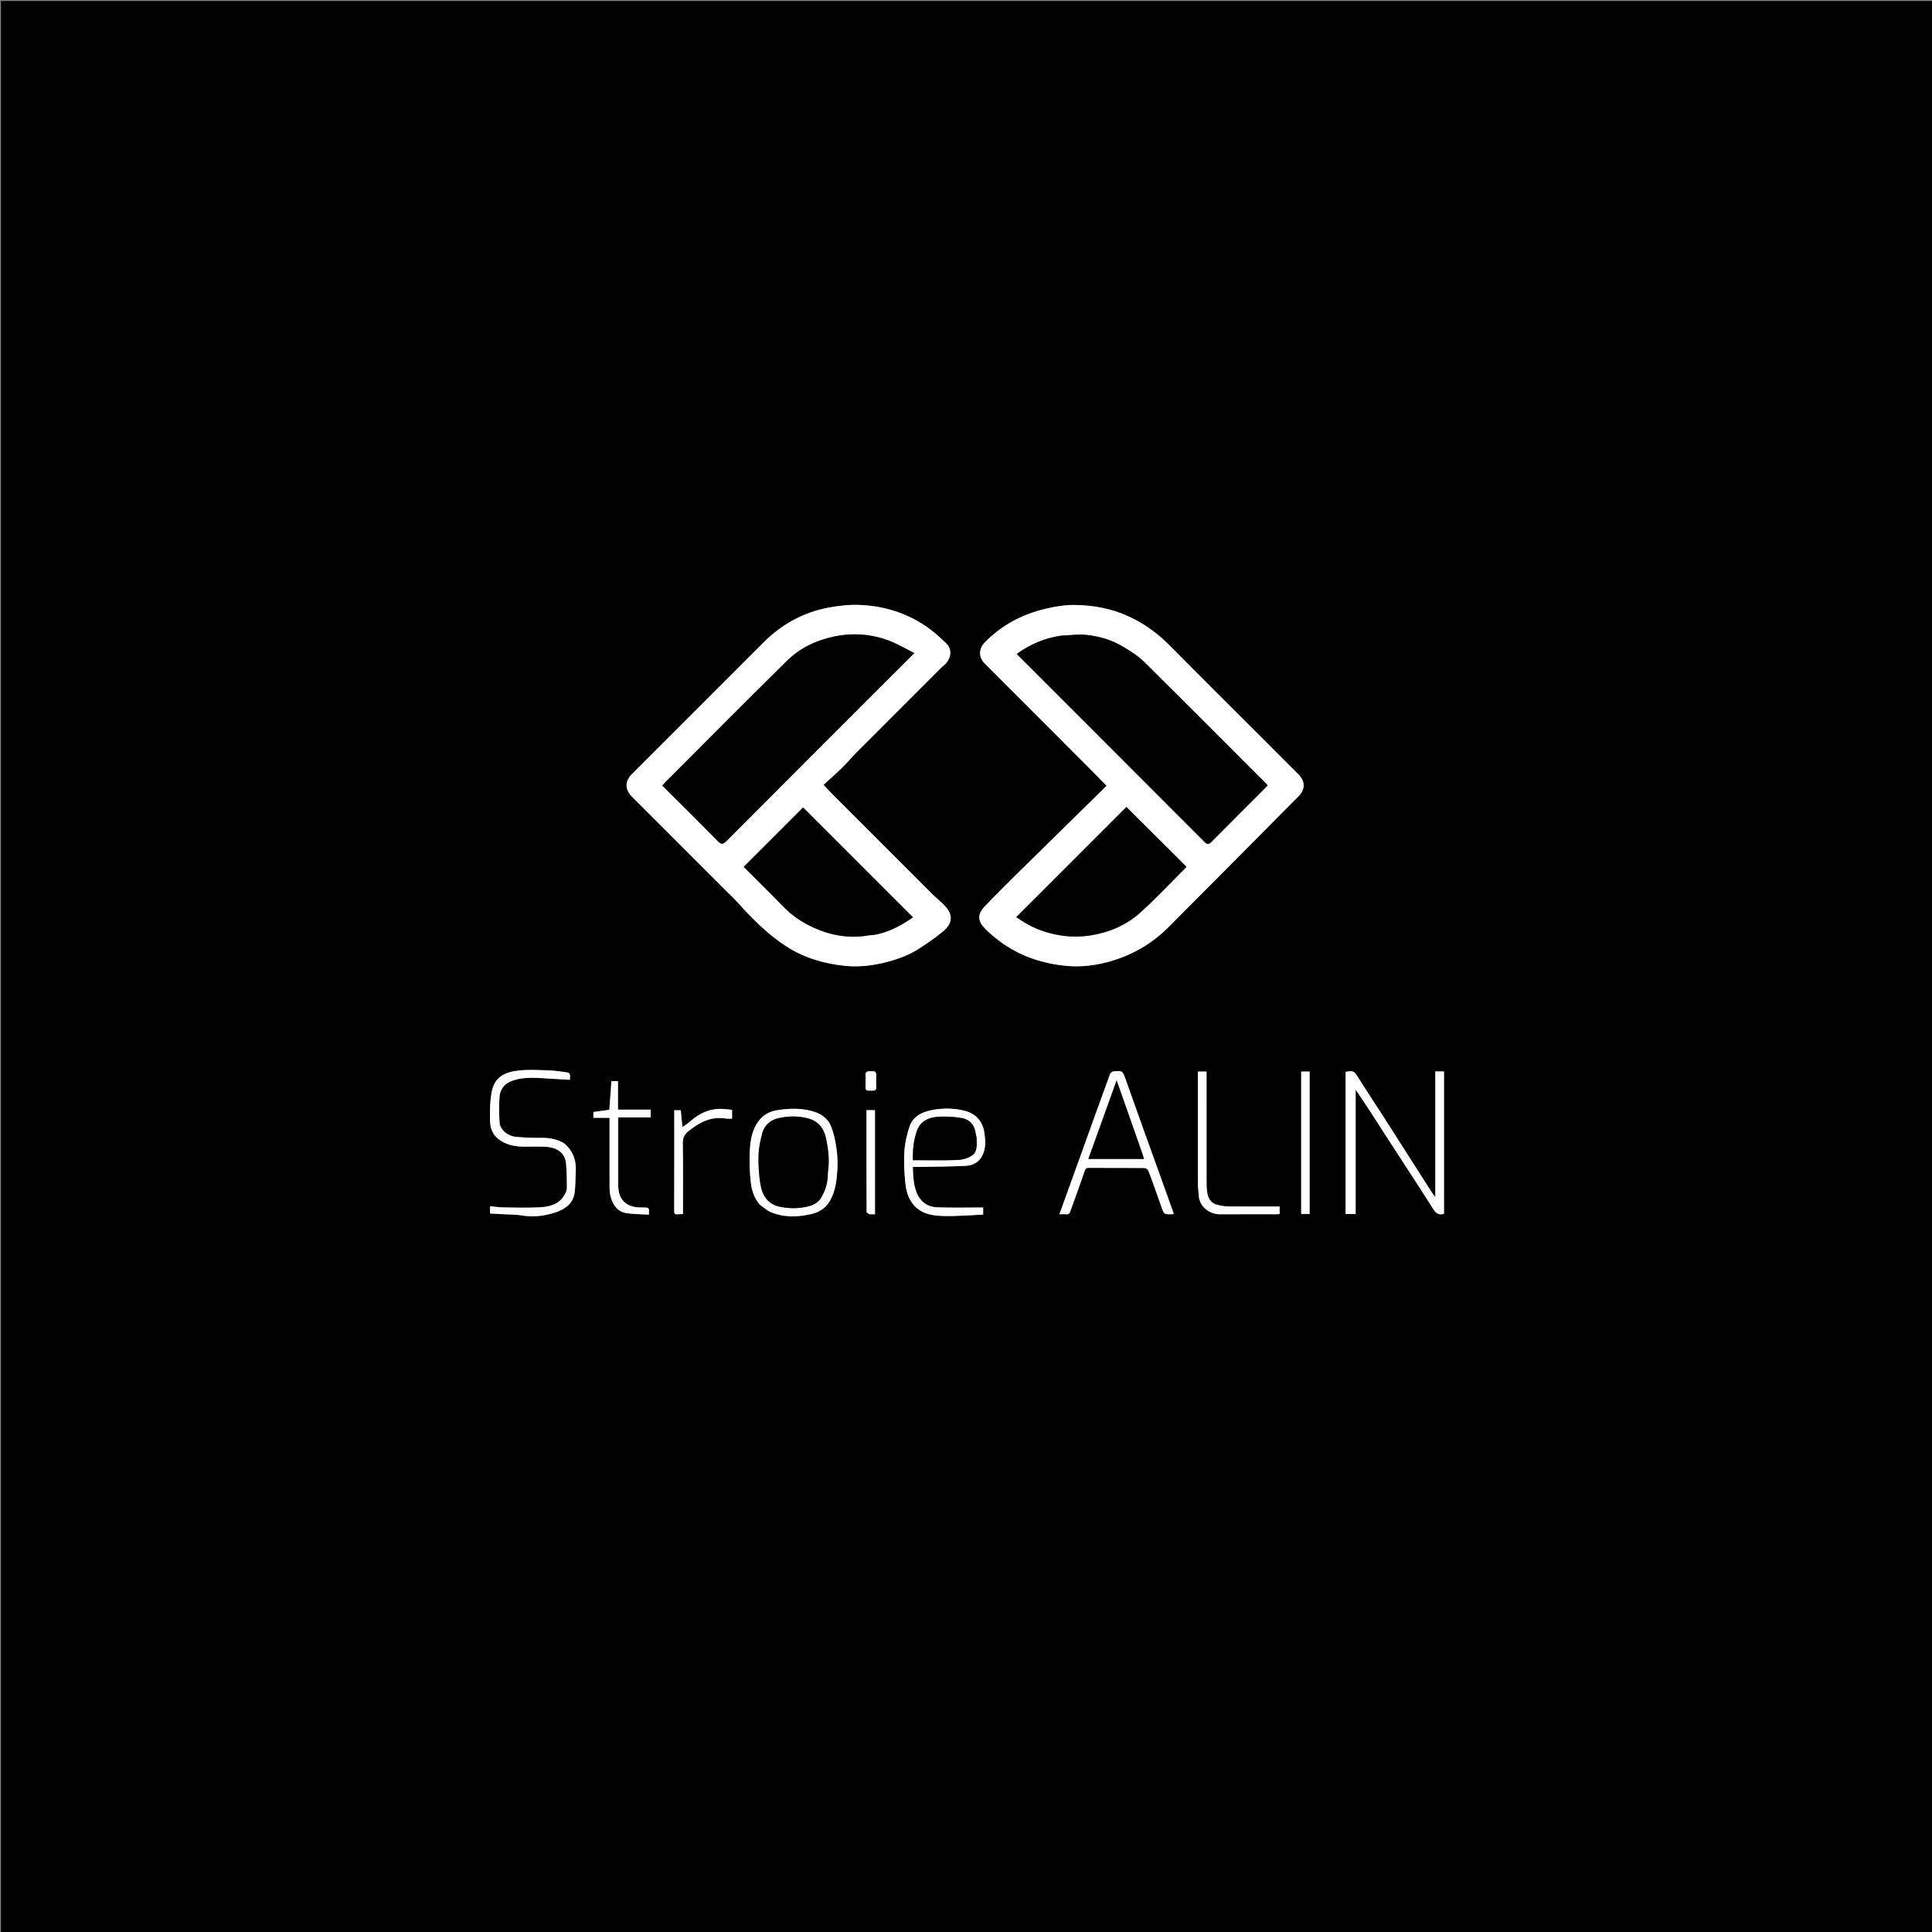 <svg version="1.1" id="Layer_1" xmlns="http://www.w3.org/2000/svg" xmlns:xlink="http://www.w3.org/1999/xlink" x="0px" y="0px"
	 width="100%" viewBox="0 0 2000 2000" enable-background="new 0 0 2000 2000" xml:space="preserve">
<rect x="0" y="0" width="2000" height="2000" fill="#808080" stroke="none"/>
<path fill="#000000" opacity="1" stroke="none" 
	d="
M974,2001 
	C649.333,2001 325.167,2001 1,2001 
	C1,1334.333 1,667.667 1,1 
	C667.667,1 1334.333,1 2001,1 
	C2001,667.667 2001,1334.333 2001,2001 
	C1658.833,2001 1316.667,2001 974,2001 
M1304,761.5 
	C1273.124,730.624 1242.107,699.889 1211.441,668.806 
	C1198.605,655.796 1184.313,645.336 1167.599,637.771 
	C1150.117,629.858 1131.733,626.581 1112.919,626.268 
	C1102.793,626.099 1092.424,627.837 1082.509,630.173 
	C1058.481,635.836 1037.194,646.926 1019.731,664.754 
	C1012.89,671.738 1012.807,680.312 1019.641,687.146 
	C1046.628,714.133 1073.619,741.118 1100.607,768.105 
	C1101.666,769.164 1102.692,770.256 1103.75,771.316 
	C1112.02,779.603 1120.31,787.869 1128.559,796.177 
	C1134.142,801.799 1139.668,807.479 1145.539,813.459 
	C1116.803,841.691 1088.281,869.636 1059.853,897.676 
	C1046.09,911.252 1032.248,924.764 1018.954,938.79 
	C1013.064,945.005 1011.618,951.763 1017.489,958.799 
	C1021.285,963.348 1025.957,967.246 1030.582,971.011 
	C1052.152,988.57 1077.25,997.42 1104.658,999.915 
	C1119.135,1001.233 1133.567,999.452 1147.518,995.66 
	C1171.332,989.186 1192.264,977.151 1209.716,959.685 
	C1254.669,914.694 1299.372,869.452 1344.184,824.32 
	C1351.359,817.094 1351.359,808.884 1344.089,801.605 
	C1330.898,788.398 1317.697,775.201 1304,761.5 
M764.5,691 
	C727.739,727.762 690.977,764.523 654.217,801.286 
	C646.718,808.786 646.75,817.252 654.309,824.811 
	C686.712,857.214 719.118,889.615 751.52,922.018 
	C755.552,926.05 759.755,929.929 763.569,934.157 
	C778.89,951.138 794.824,967.364 814.253,979.829 
	C832.714,991.673 853.154,997.599 874.616,999.812 
	C887.515,1001.141 900.555,999.965 913.305,996.997 
	C926.176,994.002 938.708,989.908 949.942,982.896 
	C958.831,977.348 967.468,971.277 975.619,964.696 
	C986.822,955.651 986.932,946.352 976.661,936.206 
	C972.913,932.504 968.759,929.211 965.031,925.491 
	C930.706,891.239 896.426,856.942 862.158,822.633 
	C858.959,819.43 855.93,816.057 852.536,812.46 
	C859.322,806.206 865.797,800.53 871.925,794.502 
	C877.459,789.058 882.477,783.09 887.959,777.589 
	C916.305,749.142 944.726,720.768 973.13,692.379 
	C974.298,691.211 975.499,690.061 976.79,689.035 
	C984.019,683.296 987.04,672.674 978.852,665.347 
	C975.048,661.943 971.457,658.283 967.509,655.059 
	C944.955,636.641 918.74,627.475 889.963,626.24 
	C878.954,625.767 867.651,627.079 856.793,629.185 
	C830.891,634.208 808.707,646.647 790.093,665.397 
	C781.757,673.793 773.366,682.134 764.5,691 
M1393,1191.5 
	C1393,1213.265 1393,1235.029 1393,1256.714 
	C1396.643,1256.714 1399.718,1256.714 1403.357,1256.714 
	C1403.357,1213.644 1403.357,1170.858 1403.357,1128.071 
	C1413.957,1143.169 1423.532,1158.543 1433.351,1173.76 
	C1450.118,1199.745 1467.208,1225.524 1483.734,1251.661 
	C1486.688,1256.332 1489.58,1258.05 1494.804,1256.574 
	C1494.804,1207.547 1494.804,1158.47 1494.804,1109.196 
	C1491.873,1109.196 1489.137,1109.196 1485.852,1109.196 
	C1485.852,1152.203 1485.852,1195.025 1485.852,1239.299 
	C1483.991,1236.786 1482.918,1235.504 1482.024,1234.105 
	C1465.211,1207.794 1448.452,1181.449 1431.609,1155.157 
	C1423.099,1141.873 1414.294,1128.776 1405.925,1115.405 
	C1401.698,1108.653 1401.247,1108.112 1393,1109.62 
	C1393,1136.552 1393,1163.526 1393,1191.5 
M1184.039,1170.354 
	C1177.826,1152.853 1171.593,1135.358 1165.407,1117.846 
	C1162.062,1108.377 1162.089,1108.266 1152.597,1109.118 
	C1151.32,1109.232 1149.533,1110.697 1149.08,1111.937 
	C1139.463,1138.256 1130.007,1164.634 1120.511,1190.997 
	C1112.651,1212.816 1104.779,1234.631 1096.713,1257 
	C1099.28,1257 1101.419,1256.797 1103.503,1257.051 
	C1106.133,1257.371 1107.213,1256.108 1108.012,1253.861 
	C1112.948,1239.978 1118.149,1226.186 1122.806,1212.211 
	C1123.731,1209.435 1124.841,1208.973 1127.224,1208.978 
	C1146.38,1209.017 1165.537,1208.94 1184.692,1209.122 
	C1186.125,1209.135 1188.354,1210.578 1188.84,1211.872 
	C1193.397,1224.01 1197.715,1236.24 1201.981,1248.486 
	C1205.025,1257.226 1204.941,1257.259 1214.007,1256.951 
	C1214.284,1256.941 1214.552,1256.679 1215.062,1256.409 
	C1212.868,1250.272 1210.667,1244.108 1208.462,1237.945 
	C1200.48,1215.633 1192.498,1193.322 1184.039,1170.354 
M583.215,1183.02 
	C576.221,1179.176 568.739,1177.86 560.776,1177.91 
	C551.875,1177.967 542.938,1177.685 534.075,1176.898 
	C525.563,1176.141 517.587,1169.309 517.139,1162.125 
	C516.57,1153.02 516.397,1143.799 517.194,1134.728 
	C517.839,1127.386 522.492,1121.723 529.465,1119.098 
	C542.764,1114.092 556.618,1115.843 570.352,1116.69 
	C576.828,1117.089 583.309,1117.414 589.973,1117.783 
	C589.729,1114.463 591.568,1110.595 586.349,1110.007 
	C580.353,1109.332 574.368,1108.27 568.356,1108.089 
	C557.868,1107.772 547.252,1107.038 536.893,1108.239 
	C523.385,1109.806 512.421,1114.134 509.236,1129.418 
	C507.086,1139.73 507.05,1150.642 507.359,1161.248 
	C507.547,1167.731 510.028,1174.38 515.485,1178.76 
	C522.935,1184.739 531.862,1186.828 541.254,1186.975 
	C548.916,1187.096 556.594,1186.718 564.241,1187.069 
	C574.427,1187.538 584.713,1191.837 585.939,1204.199 
	C586.783,1212.71 586.87,1221.316 586.853,1229.878 
	C586.849,1232.283 585.626,1234.884 584.372,1237.054 
	C578.55,1247.13 568.496,1249.37 558.16,1249.864 
	C546.026,1250.444 533.841,1250.119 521.681,1249.941 
	C516.848,1249.87 512.024,1249.142 507.286,1248.722 
	C507.286,1251.696 507.286,1253.79 507.286,1256.201 
	C512.301,1256.477 517.04,1256.734 521.779,1257.001 
	C527.695,1257.334 533.7,1257.148 539.51,1258.123 
	C551.9,1260.201 563.961,1258.866 575.611,1254.865 
	C585.48,1251.475 593.563,1245.466 594.929,1234.063 
	C595.768,1227.06 595.599,1219.941 596.017,1212.883 
	C596.718,1201.066 593.146,1191.054 583.215,1183.02 
M786.981,1247.468 
	C790.681,1249.988 794.085,1253.233 798.137,1254.896 
	C811.881,1260.535 826.246,1259.951 840.302,1256.66 
	C847.972,1254.864 854.754,1250.661 859.066,1243.197 
	C864.935,1233.039 866.186,1221.848 866.854,1210.616 
	C867.292,1203.254 866.909,1195.725 865.841,1188.425 
	C864.735,1180.859 863.114,1173.183 860.333,1166.099 
	C857.329,1158.447 851.038,1153.519 842.97,1150.927 
	C830.316,1146.863 817.469,1147.248 804.661,1149.261 
	C797.947,1150.317 791.721,1153.17 786.997,1158.504 
	C778.533,1168.061 776.782,1179.977 776.181,1191.894 
	C775.65,1202.42 776.064,1213.089 777.191,1223.573 
	C778.096,1231.992 780.537,1240.292 786.981,1247.468 
M948.948,1234.507 
	C945.535,1226.078 945.157,1217.245 944.97,1208 
	C947.264,1208 949.064,1208.031 950.864,1207.995 
	C967.273,1207.67 983.705,1207.726 1000.082,1206.82 
	C1007.3,1206.42 1013.61,1203.121 1017.105,1195.79 
	C1020.672,1188.307 1020.171,1180.767 1019.068,1172.927 
	C1017.391,1161 1010.531,1153.081 999.118,1150.04 
	C987.679,1146.991 975.942,1146.943 964.486,1149.193 
	C954.486,1151.156 945.082,1155.667 941.558,1166.21 
	C938.824,1174.39 936.8,1183.074 936.249,1191.649 
	C935.552,1202.498 936.087,1213.523 937.185,1224.361 
	C938.055,1232.951 940.24,1241.398 946.581,1248.188 
	C954.768,1256.956 965.659,1258.468 976.41,1258.772 
	C990.169,1259.162 1003.975,1257.904 1017.764,1257.356 
	C1017.764,1254.771 1017.764,1253.034 1017.764,1250 
	C1001.814,1250 986.085,1250.388 970.387,1249.858 
	C960.623,1249.528 953.082,1244.639 948.948,1234.507 
M1249,1130.5 
	C1249,1123.398 1249,1116.296 1249,1109.283 
	C1245.693,1109.283 1242.955,1109.283 1240,1109.283 
	C1240,1111.207 1240,1112.85 1240,1114.493 
	C1240,1151.308 1239.968,1188.122 1240.044,1224.936 
	C1240.053,1229.178 1240.748,1233.413 1240.98,1237.66 
	C1241.595,1248.936 1251.896,1257.122 1263.17,1257.039 
	C1282.326,1256.897 1301.483,1257.005 1320.64,1256.99 
	C1322.073,1256.989 1323.505,1256.853 1324.662,1256.793 
	C1324.662,1253.932 1324.662,1251.523 1324.662,1249 
	C1306.678,1249 1289.029,1249.124 1271.385,1248.908 
	C1267.242,1248.858 1262.988,1248.074 1259.011,1246.877 
	C1254.143,1245.411 1251.225,1241.398 1250.137,1236.656 
	C1249.195,1232.551 1249.056,1228.197 1249.045,1223.952 
	C1248.961,1193.135 1249,1162.318 1249,1130.5 
M631,1174.501 
	C631,1192.66 630.951,1210.819 631.046,1228.978 
	C631.062,1232.212 631.235,1235.565 632.096,1238.651 
	C634.567,1247.504 639.276,1254.678 649.226,1255.95 
	C656.672,1256.901 664.232,1256.958 671.718,1257.411 
	C672.181,1250.215 672.038,1250.051 665.97,1250.002 
	C664.637,1249.991 663.303,1250.045 661.972,1249.993 
	C647.709,1249.431 640.001,1241.466 640,1227.304 
	C639.999,1205.48 640,1183.656 640,1161.833 
	C640,1160.252 640,1158.671 640,1156.714 
	C651.777,1156.714 662.86,1156.714 673.652,1156.714 
	C673.652,1153.908 673.652,1151.504 673.652,1148.716 
	C662.235,1148.716 651.162,1148.716 639.727,1148.716 
	C639.727,1138.56 639.727,1128.806 639.727,1119.156 
	C637.379,1119.156 635.411,1119.156 632.959,1119.156 
	C632.237,1129.029 631.523,1138.784 630.787,1148.853 
	C625.22,1149.626 619.685,1150.395 614.282,1151.145 
	C614.282,1153.322 614.282,1155.057 614.282,1157.172 
	C619.972,1157.172 625.388,1157.172 631,1157.172 
	C631,1162.883 631,1168.192 631,1174.501 
M702.503,1257 
	C703.935,1256.926 705.367,1256.852 707,1256.768 
	C707,1231.951 707.252,1207.473 706.826,1183.006 
	C706.717,1176.769 709.522,1173.25 713.879,1170.012 
	C714.656,1169.435 715.443,1168.87 716.215,1168.285 
	C726.735,1160.314 738.179,1155.607 751.73,1157.948 
	C753.749,1158.297 755.88,1157.997 757.835,1157.997 
	C757.835,1154.641 757.835,1152.002 757.835,1148.935 
	C754.847,1148.615 751.983,1148.206 749.104,1148.017 
	C735.702,1147.141 724.414,1151.926 714.591,1160.824 
	C712.224,1162.968 709.407,1164.616 706.429,1166.757 
	C705.779,1160.134 705.238,1154.629 704.716,1149.308 
	C702.309,1149.308 700.247,1149.308 698,1149.308 
	C698,1184.426 698.05,1219.237 697.916,1254.046 
	C697.904,1257.233 699.45,1257.118 702.503,1257 
M1347,1218.5 
	C1347,1231.269 1347,1244.038 1347,1256.712 
	C1350.312,1256.712 1353.051,1256.712 1355.717,1256.712 
	C1355.717,1207.35 1355.717,1158.275 1355.717,1109.288 
	C1352.688,1109.288 1349.949,1109.288 1347,1109.288 
	C1347,1145.55 1347,1181.525 1347,1218.5 
M900.551,1257 
	C902.304,1257 904.057,1257 905.775,1257 
	C905.775,1220.707 905.775,1185.016 905.775,1149.218 
	C902.813,1149.218 900.08,1149.218 897.001,1149.218 
	C897.001,1184.492 896.984,1219.549 897.11,1254.606 
	C897.113,1255.407 898.735,1256.202 900.551,1257 
M896,1114.705 
	C896,1118.197 896.169,1121.699 895.957,1125.178 
	C895.698,1129.431 898.487,1129.112 901.209,1128.989 
	C903.838,1128.871 907.249,1130.056 907.034,1125.26 
	C906.864,1121.444 906.865,1117.607 907.042,1113.791 
	C907.188,1110.622 906.585,1108.601 902.756,1108.96 
	C899.482,1109.267 895.158,1107.784 896,1114.705 
z"/>
<path fill="#FFFFFF" opacity="1" stroke="none" 
	d="
M1304.25,761.75 
	C1317.697,775.201 1330.898,788.398 1344.089,801.605 
	C1351.359,808.884 1351.359,817.094 1344.184,824.32 
	C1299.372,869.452 1254.669,914.694 1209.716,959.685 
	C1192.264,977.151 1171.332,989.186 1147.518,995.66 
	C1133.567,999.452 1119.135,1001.233 1104.658,999.915 
	C1077.25,997.42 1052.152,988.57 1030.582,971.011 
	C1025.957,967.246 1021.285,963.348 1017.489,958.799 
	C1011.618,951.763 1013.064,945.005 1018.954,938.79 
	C1032.248,924.764 1046.09,911.252 1059.853,897.676 
	C1088.281,869.636 1116.803,841.691 1145.539,813.459 
	C1139.668,807.479 1134.142,801.799 1128.559,796.177 
	C1120.31,787.869 1112.02,779.603 1103.75,771.316 
	C1102.692,770.256 1101.666,769.164 1100.607,768.105 
	C1073.619,741.118 1046.628,714.133 1019.641,687.146 
	C1012.807,680.312 1012.89,671.738 1019.731,664.754 
	C1037.194,646.926 1058.481,635.836 1082.509,630.173 
	C1092.424,627.837 1102.793,626.099 1112.919,626.268 
	C1131.733,626.581 1150.117,629.858 1167.599,637.771 
	C1184.313,645.336 1198.605,655.796 1211.441,668.806 
	C1242.107,699.889 1273.124,730.624 1304.25,761.75 
M1098.507,658 
	C1081.694,660.423 1066.542,666.798 1052.604,676.911 
	C1053.439,677.838 1053.954,678.464 1054.525,679.035 
	C1118.725,743.242 1182.948,807.425 1247.069,871.71 
	C1250.054,874.701 1251.621,874.017 1254.217,871.392 
	C1272.729,852.679 1291.386,834.11 1309.988,815.487 
	C1310.774,814.701 1311.479,813.834 1312.227,813 
	C1311.703,812.359 1311.425,811.953 1311.083,811.61 
	C1268.915,769.431 1226.876,727.12 1184.428,685.224 
	C1177.956,678.836 1169.908,673.835 1162.027,669.135 
	C1150.582,662.31 1137.757,658.642 1124.62,657.241 
	C1116.339,656.358 1107.825,657.669 1098.507,658 
M1073.5,928 
	C1066.329,935.146 1059.158,942.291 1051.974,949.449 
	C1052.951,950.02 1053.678,950.373 1054.327,950.836 
	C1064.23,957.891 1075.101,962.9 1086.833,966.001 
	C1100.971,969.737 1115.116,970.615 1129.748,968.182 
	C1149.075,964.968 1166.375,957.392 1180.651,944.489 
	C1197.421,929.332 1212.872,912.715 1228.251,897.373 
	C1207.419,876.612 1186.791,856.055 1166.065,835.4 
	C1135.674,865.803 1104.837,896.651 1073.5,928 
z"/>
<path fill="#FFFFFF" opacity="1" stroke="none" 
	d="
M764.75,690.75 
	C773.366,682.134 781.757,673.793 790.093,665.397 
	C808.707,646.647 830.891,634.208 856.793,629.185 
	C867.651,627.079 878.954,625.767 889.963,626.24 
	C918.74,627.475 944.955,636.641 967.509,655.059 
	C971.457,658.283 975.048,661.943 978.852,665.347 
	C987.04,672.674 984.019,683.296 976.79,689.035 
	C975.499,690.061 974.298,691.211 973.13,692.379 
	C944.726,720.768 916.305,749.142 887.959,777.589 
	C882.477,783.09 877.459,789.058 871.925,794.502 
	C865.797,800.53 859.322,806.206 852.536,812.46 
	C855.93,816.057 858.959,819.43 862.158,822.633 
	C896.426,856.942 930.706,891.239 965.031,925.491 
	C968.759,929.211 972.913,932.504 976.661,936.206 
	C986.932,946.352 986.822,955.651 975.619,964.696 
	C967.468,971.277 958.831,977.348 949.942,982.896 
	C938.708,989.908 926.176,994.002 913.305,996.997 
	C900.555,999.965 887.515,1001.141 874.616,999.812 
	C853.154,997.599 832.714,991.673 814.253,979.829 
	C794.824,967.364 778.89,951.138 763.569,934.157 
	C759.755,929.929 755.552,926.05 751.52,922.018 
	C719.118,889.615 686.712,857.214 654.309,824.811 
	C646.75,817.252 646.718,808.786 654.217,801.286 
	C690.977,764.523 727.739,727.762 764.75,690.75 
M925.5,697 
	C932.165,690.353 938.83,683.707 946.528,676.03 
	C937.015,671.329 928.844,666.427 920.069,663.135 
	C901.691,656.241 882.693,654.916 863.355,658.966 
	C844.753,662.862 828.053,670.847 814.607,684.111 
	C772.514,725.637 730.878,767.628 689.073,809.445 
	C687.934,810.584 686.876,811.803 685.581,813.199 
	C704.903,832.485 724.086,851.437 742.982,870.671 
	C746.508,874.26 748.322,874.378 751.956,870.728 
	C809.542,812.89 867.289,755.213 925.5,697 
M899.744,968.041 
	C912.324,967.88 929.639,960.775 945.073,949.605 
	C907.016,911.547 868.887,873.417 831.361,835.891 
	C811.041,856.208 790.472,876.774 769.857,897.386 
	C783.172,910.692 797.355,924.545 811.155,938.77 
	C820.013,947.9 830.372,954.877 841.73,960.049 
	C859.869,968.31 878.982,971.883 899.744,968.041 
z"/>
<path fill="#FFFFFF" opacity="1" stroke="none" 
	d="
M1393,1191 
	C1393,1163.526 1393,1136.552 1393,1109.62 
	C1401.247,1108.112 1401.698,1108.653 1405.925,1115.405 
	C1414.294,1128.776 1423.099,1141.873 1431.609,1155.157 
	C1448.452,1181.449 1465.211,1207.794 1482.024,1234.105 
	C1482.918,1235.504 1483.991,1236.786 1485.852,1239.299 
	C1485.852,1195.025 1485.852,1152.203 1485.852,1109.196 
	C1489.137,1109.196 1491.873,1109.196 1494.804,1109.196 
	C1494.804,1158.47 1494.804,1207.547 1494.804,1256.574 
	C1489.58,1258.05 1486.688,1256.332 1483.734,1251.661 
	C1467.208,1225.524 1450.118,1199.745 1433.351,1173.76 
	C1423.532,1158.543 1413.957,1143.169 1403.357,1128.071 
	C1403.357,1170.858 1403.357,1213.644 1403.357,1256.714 
	C1399.718,1256.714 1396.643,1256.714 1393,1256.714 
	C1393,1235.029 1393,1213.265 1393,1191 
z"/>
<path fill="#FFFFFF" opacity="1" stroke="none" 
	d="
M1184.278,1170.683 
	C1192.498,1193.322 1200.48,1215.633 1208.462,1237.945 
	C1210.667,1244.108 1212.868,1250.272 1215.062,1256.409 
	C1214.552,1256.679 1214.284,1256.941 1214.007,1256.951 
	C1204.941,1257.259 1205.025,1257.226 1201.981,1248.486 
	C1197.715,1236.24 1193.397,1224.01 1188.84,1211.872 
	C1188.354,1210.578 1186.125,1209.135 1184.692,1209.122 
	C1165.537,1208.94 1146.38,1209.017 1127.224,1208.978 
	C1124.841,1208.973 1123.731,1209.435 1122.806,1212.211 
	C1118.149,1226.186 1112.948,1239.978 1108.012,1253.861 
	C1107.213,1256.108 1106.133,1257.371 1103.503,1257.051 
	C1101.419,1256.797 1099.28,1257 1096.713,1257 
	C1104.779,1234.631 1112.651,1212.816 1120.511,1190.997 
	C1130.007,1164.634 1139.463,1138.256 1149.08,1111.937 
	C1149.533,1110.697 1151.32,1109.232 1152.597,1109.118 
	C1162.089,1108.266 1162.062,1108.377 1165.407,1117.846 
	C1171.593,1135.358 1177.826,1152.853 1184.278,1170.683 
M1164.481,1142.986 
	C1161.786,1135.268 1159.091,1127.55 1155.921,1118.471 
	C1145.855,1146.458 1136.311,1172.992 1126.692,1199.733 
	C1146.113,1199.733 1164.987,1199.733 1184.271,1199.733 
	C1183.593,1197.559 1183.076,1195.725 1182.453,1193.928 
	C1176.632,1177.163 1170.794,1160.405 1164.481,1142.986 
z"/>
<path fill="#FFFFFF" opacity="1" stroke="none" 
	d="
M583.55,1183.187 
	C593.146,1191.054 596.718,1201.066 596.017,1212.883 
	C595.599,1219.941 595.768,1227.06 594.929,1234.063 
	C593.563,1245.466 585.48,1251.475 575.611,1254.865 
	C563.961,1258.866 551.9,1260.201 539.51,1258.123 
	C533.7,1257.148 527.695,1257.334 521.779,1257.001 
	C517.04,1256.734 512.301,1256.477 507.286,1256.201 
	C507.286,1253.79 507.286,1251.696 507.286,1248.722 
	C512.024,1249.142 516.848,1249.87 521.681,1249.941 
	C533.841,1250.119 546.026,1250.444 558.16,1249.864 
	C568.496,1249.37 578.55,1247.13 584.372,1237.054 
	C585.626,1234.884 586.849,1232.283 586.853,1229.878 
	C586.87,1221.316 586.783,1212.71 585.939,1204.199 
	C584.713,1191.837 574.427,1187.538 564.241,1187.069 
	C556.594,1186.718 548.916,1187.096 541.254,1186.975 
	C531.862,1186.828 522.935,1184.739 515.485,1178.76 
	C510.028,1174.38 507.547,1167.731 507.359,1161.248 
	C507.05,1150.642 507.086,1139.73 509.236,1129.418 
	C512.421,1114.134 523.385,1109.806 536.893,1108.239 
	C547.252,1107.038 557.868,1107.772 568.356,1108.089 
	C574.368,1108.27 580.353,1109.332 586.349,1110.007 
	C591.568,1110.595 589.729,1114.463 589.973,1117.783 
	C583.309,1117.414 576.828,1117.089 570.352,1116.69 
	C556.618,1115.843 542.764,1114.092 529.465,1119.098 
	C522.492,1121.723 517.839,1127.386 517.194,1134.728 
	C516.397,1143.799 516.57,1153.02 517.139,1162.125 
	C517.587,1169.309 525.563,1176.141 534.075,1176.898 
	C542.938,1177.685 551.875,1177.967 560.776,1177.91 
	C568.739,1177.86 576.221,1179.176 583.55,1183.187 
z"/>
<path fill="#FFFFFF" opacity="1" stroke="none" 
	d="
M786.714,1247.217 
	C780.537,1240.292 778.096,1231.992 777.191,1223.573 
	C776.064,1213.089 775.65,1202.42 776.181,1191.894 
	C776.782,1179.977 778.533,1168.061 786.997,1158.504 
	C791.721,1153.17 797.947,1150.317 804.661,1149.261 
	C817.469,1147.248 830.316,1146.863 842.97,1150.927 
	C851.038,1153.519 857.329,1158.447 860.333,1166.099 
	C863.114,1173.183 864.735,1180.859 865.841,1188.425 
	C866.909,1195.725 867.292,1203.254 866.854,1210.616 
	C866.186,1221.848 864.935,1233.039 859.066,1243.197 
	C854.754,1250.661 847.972,1254.864 840.302,1256.66 
	C826.246,1259.951 811.881,1260.535 798.137,1254.896 
	C794.085,1253.233 790.681,1249.988 786.714,1247.217 
M857,1213.577 
	C858.907,1201.456 857.573,1189.457 854.892,1177.667 
	C852.697,1168.016 847.264,1160.794 837.072,1157.936 
	C826.885,1155.079 816.597,1155.226 806.485,1157.361 
	C798.173,1159.116 791.567,1164.233 789.243,1172.721 
	C787.165,1180.309 785.45,1188.222 785.23,1196.039 
	C784.949,1205.998 785.559,1216.134 787.203,1225.957 
	C789.142,1237.545 794.842,1246.828 807.761,1249.328 
	C816.641,1251.046 825.415,1251.234 834.349,1249.348 
	C840.667,1248.014 846.454,1245.701 849.786,1240.268 
	C854.552,1232.496 857.082,1223.796 857,1213.577 
z"/>
<path fill="#FFFFFF" opacity="1" stroke="none" 
	d="
M948.973,1234.91 
	C953.082,1244.639 960.623,1249.528 970.387,1249.858 
	C986.085,1250.388 1001.814,1250 1017.764,1250 
	C1017.764,1253.034 1017.764,1254.771 1017.764,1257.356 
	C1003.975,1257.904 990.169,1259.162 976.41,1258.772 
	C965.659,1258.468 954.768,1256.956 946.581,1248.188 
	C940.24,1241.398 938.055,1232.951 937.185,1224.361 
	C936.087,1213.523 935.552,1202.498 936.249,1191.649 
	C936.8,1183.074 938.824,1174.39 941.558,1166.21 
	C945.082,1155.667 954.486,1151.156 964.486,1149.193 
	C975.942,1146.943 987.679,1146.991 999.118,1150.04 
	C1010.531,1153.081 1017.391,1161 1019.068,1172.927 
	C1020.171,1180.767 1020.672,1188.307 1017.105,1195.79 
	C1013.61,1203.121 1007.3,1206.42 1000.082,1206.82 
	C983.705,1207.726 967.273,1207.67 950.864,1207.995 
	C949.064,1208.031 947.264,1208 944.97,1208 
	C945.157,1217.245 945.535,1226.078 948.973,1234.91 
M1011,1177.8 
	C1010.669,1176.399 1010.189,1175.015 1010.03,1173.595 
	C1009.027,1164.581 1003.717,1158.752 995.255,1157.338 
	C986.727,1155.913 977.794,1155.455 969.202,1156.274 
	C960.392,1157.115 952.535,1161.276 949.248,1170.489 
	C945.785,1180.193 944.767,1190.311 945.045,1200.998 
	C960.622,1200.998 975.882,1201.336 991.112,1200.804 
	C996.03,1200.632 1001.43,1199.096 1005.612,1196.547 
	C1012.114,1192.583 1011.05,1185.263 1011,1177.8 
z"/>
<path fill="#FFFFFF" opacity="1" stroke="none" 
	d="
M1249,1131 
	C1249,1162.318 1248.961,1193.135 1249.045,1223.952 
	C1249.056,1228.197 1249.195,1232.551 1250.137,1236.656 
	C1251.225,1241.398 1254.143,1245.411 1259.011,1246.877 
	C1262.988,1248.074 1267.242,1248.858 1271.385,1248.908 
	C1289.029,1249.124 1306.678,1249 1324.662,1249 
	C1324.662,1251.523 1324.662,1253.932 1324.662,1256.793 
	C1323.505,1256.853 1322.073,1256.989 1320.64,1256.99 
	C1301.483,1257.005 1282.326,1256.897 1263.17,1257.039 
	C1251.896,1257.122 1241.595,1248.936 1240.98,1237.66 
	C1240.748,1233.413 1240.053,1229.178 1240.044,1224.936 
	C1239.968,1188.122 1240,1151.308 1240,1114.493 
	C1240,1112.85 1240,1111.207 1240,1109.283 
	C1242.955,1109.283 1245.693,1109.283 1249,1109.283 
	C1249,1116.296 1249,1123.398 1249,1131 
z"/>
<path fill="#FFFFFF" opacity="1" stroke="none" 
	d="
M631,1174.001 
	C631,1168.192 631,1162.883 631,1157.172 
	C625.388,1157.172 619.972,1157.172 614.282,1157.172 
	C614.282,1155.057 614.282,1153.322 614.282,1151.145 
	C619.685,1150.395 625.22,1149.626 630.787,1148.853 
	C631.523,1138.784 632.237,1129.029 632.959,1119.156 
	C635.411,1119.156 637.379,1119.156 639.727,1119.156 
	C639.727,1128.806 639.727,1138.56 639.727,1148.716 
	C651.162,1148.716 662.235,1148.716 673.652,1148.716 
	C673.652,1151.504 673.652,1153.908 673.652,1156.714 
	C662.86,1156.714 651.777,1156.714 640,1156.714 
	C640,1158.671 640,1160.252 640,1161.833 
	C640,1183.656 639.999,1205.48 640,1227.304 
	C640.001,1241.466 647.709,1249.431 661.972,1249.993 
	C663.303,1250.045 664.637,1249.991 665.97,1250.002 
	C672.038,1250.051 672.181,1250.215 671.718,1257.411 
	C664.232,1256.958 656.672,1256.901 649.226,1255.95 
	C639.276,1254.678 634.567,1247.504 632.096,1238.651 
	C631.235,1235.565 631.062,1232.212 631.046,1228.978 
	C630.951,1210.819 631,1192.66 631,1174.001 
z"/>
<path fill="#FFFFFF" opacity="1" stroke="none" 
	d="
M702.027,1257 
	C699.45,1257.118 697.904,1257.233 697.916,1254.046 
	C698.05,1219.237 698,1184.426 698,1149.308 
	C700.247,1149.308 702.309,1149.308 704.716,1149.308 
	C705.238,1154.629 705.779,1160.134 706.429,1166.757 
	C709.407,1164.616 712.224,1162.968 714.591,1160.824 
	C724.414,1151.926 735.702,1147.141 749.104,1148.017 
	C751.983,1148.206 754.847,1148.615 757.835,1148.935 
	C757.835,1152.002 757.835,1154.641 757.835,1157.997 
	C755.88,1157.997 753.749,1158.297 751.73,1157.948 
	C738.179,1155.607 726.735,1160.314 716.215,1168.285 
	C715.443,1168.87 714.656,1169.435 713.879,1170.012 
	C709.522,1173.25 706.717,1176.769 706.826,1183.006 
	C707.252,1207.473 707,1231.951 707,1256.768 
	C705.367,1256.852 703.935,1256.926 702.027,1257 
z"/>
<path fill="#FFFFFF" opacity="1" stroke="none" 
	d="
M1347,1218 
	C1347,1181.525 1347,1145.55 1347,1109.288 
	C1349.949,1109.288 1352.688,1109.288 1355.717,1109.288 
	C1355.717,1158.275 1355.717,1207.35 1355.717,1256.712 
	C1353.051,1256.712 1350.312,1256.712 1347,1256.712 
	C1347,1244.038 1347,1231.269 1347,1218 
z"/>
<path fill="#FFFFFF" opacity="1" stroke="none" 
	d="
M900.077,1257 
	C898.735,1256.202 897.113,1255.407 897.11,1254.606 
	C896.984,1219.549 897.001,1184.492 897.001,1149.218 
	C900.08,1149.218 902.813,1149.218 905.775,1149.218 
	C905.775,1185.016 905.775,1220.707 905.775,1257 
	C904.057,1257 902.304,1257 900.077,1257 
z"/>
<path fill="#FFFFFF" opacity="1" stroke="none" 
	d="
M896,1114.234 
	C895.158,1107.784 899.482,1109.267 902.756,1108.96 
	C906.585,1108.601 907.188,1110.622 907.042,1113.791 
	C906.865,1117.607 906.864,1121.444 907.034,1125.26 
	C907.249,1130.056 903.838,1128.871 901.209,1128.989 
	C898.487,1129.112 895.698,1129.431 895.957,1125.178 
	C896.169,1121.699 896,1118.197 896,1114.234 
z"/>
<path fill="#000000" opacity="1" stroke="none" 
	d="
M1098.961,657.998 
	C1107.825,657.669 1116.339,656.358 1124.62,657.241 
	C1137.757,658.642 1150.582,662.31 1162.027,669.135 
	C1169.908,673.835 1177.956,678.836 1184.428,685.224 
	C1226.876,727.12 1268.915,769.431 1311.083,811.61 
	C1311.425,811.953 1311.703,812.359 1312.227,813 
	C1311.479,813.834 1310.774,814.701 1309.988,815.487 
	C1291.386,834.11 1272.729,852.679 1254.217,871.392 
	C1251.621,874.017 1250.054,874.701 1247.069,871.71 
	C1182.948,807.425 1118.725,743.242 1054.525,679.035 
	C1053.954,678.464 1053.439,677.838 1052.604,676.911 
	C1066.542,666.798 1081.694,660.423 1098.961,657.998 
z"/>
<path fill="#000000" opacity="1" stroke="none" 
	d="
M1073.75,927.75 
	C1104.837,896.651 1135.674,865.803 1166.065,835.4 
	C1186.791,856.055 1207.419,876.612 1228.251,897.373 
	C1212.872,912.715 1197.421,929.332 1180.651,944.489 
	C1166.375,957.392 1149.075,964.968 1129.748,968.182 
	C1115.116,970.615 1100.971,969.737 1086.833,966.001 
	C1075.101,962.9 1064.23,957.891 1054.327,950.836 
	C1053.678,950.373 1052.951,950.02 1051.974,949.449 
	C1059.158,942.291 1066.329,935.146 1073.75,927.75 
z"/>
<path fill="#000000" opacity="1" stroke="none" 
	d="
M925.25,697.25 
	C867.289,755.213 809.542,812.89 751.956,870.728 
	C748.322,874.378 746.508,874.26 742.982,870.671 
	C724.086,851.437 704.903,832.485 685.581,813.199 
	C686.876,811.803 687.934,810.584 689.073,809.445 
	C730.878,767.628 772.514,725.637 814.607,684.111 
	C828.053,670.847 844.753,662.862 863.355,658.966 
	C882.693,654.916 901.691,656.241 920.069,663.135 
	C928.844,666.427 937.015,671.329 946.528,676.03 
	C938.83,683.707 932.165,690.353 925.25,697.25 
z"/>
<path fill="#000000" opacity="1" stroke="none" 
	d="
M899.361,968.284 
	C878.982,971.883 859.869,968.31 841.73,960.049 
	C830.372,954.877 820.013,947.9 811.155,938.77 
	C797.355,924.545 783.172,910.692 769.857,897.386 
	C790.472,876.774 811.041,856.208 831.361,835.891 
	C868.887,873.417 907.016,911.547 945.073,949.605 
	C929.639,960.775 912.324,967.88 899.361,968.284 
z"/>
<path fill="#000000" opacity="1" stroke="none" 
	d="
M1164.721,1143.315 
	C1170.794,1160.405 1176.632,1177.163 1182.453,1193.928 
	C1183.076,1195.725 1183.593,1197.559 1184.271,1199.733 
	C1164.987,1199.733 1146.113,1199.733 1126.692,1199.733 
	C1136.311,1172.992 1145.855,1146.458 1155.921,1118.471 
	C1159.091,1127.55 1161.786,1135.268 1164.721,1143.315 
z"/>
<path fill="#000000" opacity="1" stroke="none" 
	d="
M857,1214.046 
	C857.082,1223.796 854.552,1232.496 849.786,1240.268 
	C846.454,1245.701 840.667,1248.014 834.349,1249.348 
	C825.415,1251.234 816.641,1251.046 807.761,1249.328 
	C794.842,1246.828 789.142,1237.545 787.203,1225.957 
	C785.559,1216.134 784.949,1205.998 785.23,1196.039 
	C785.45,1188.222 787.165,1180.309 789.243,1172.721 
	C791.567,1164.233 798.173,1159.116 806.485,1157.361 
	C816.597,1155.226 826.885,1155.079 837.072,1157.936 
	C847.264,1160.794 852.697,1168.016 854.892,1177.667 
	C857.573,1189.457 858.907,1201.456 857,1214.046 
z"/>
<path fill="#000000" opacity="1" stroke="none" 
	d="
M1011,1178.263 
	C1011.05,1185.263 1012.114,1192.583 1005.612,1196.547 
	C1001.43,1199.096 996.03,1200.632 991.112,1200.804 
	C975.882,1201.336 960.622,1200.998 945.045,1200.998 
	C944.767,1190.311 945.785,1180.193 949.248,1170.489 
	C952.535,1161.276 960.392,1157.115 969.202,1156.274 
	C977.794,1155.455 986.727,1155.913 995.255,1157.338 
	C1003.717,1158.752 1009.027,1164.581 1010.03,1173.595 
	C1010.189,1175.015 1010.669,1176.399 1011,1178.263 
z"/>
</svg>
